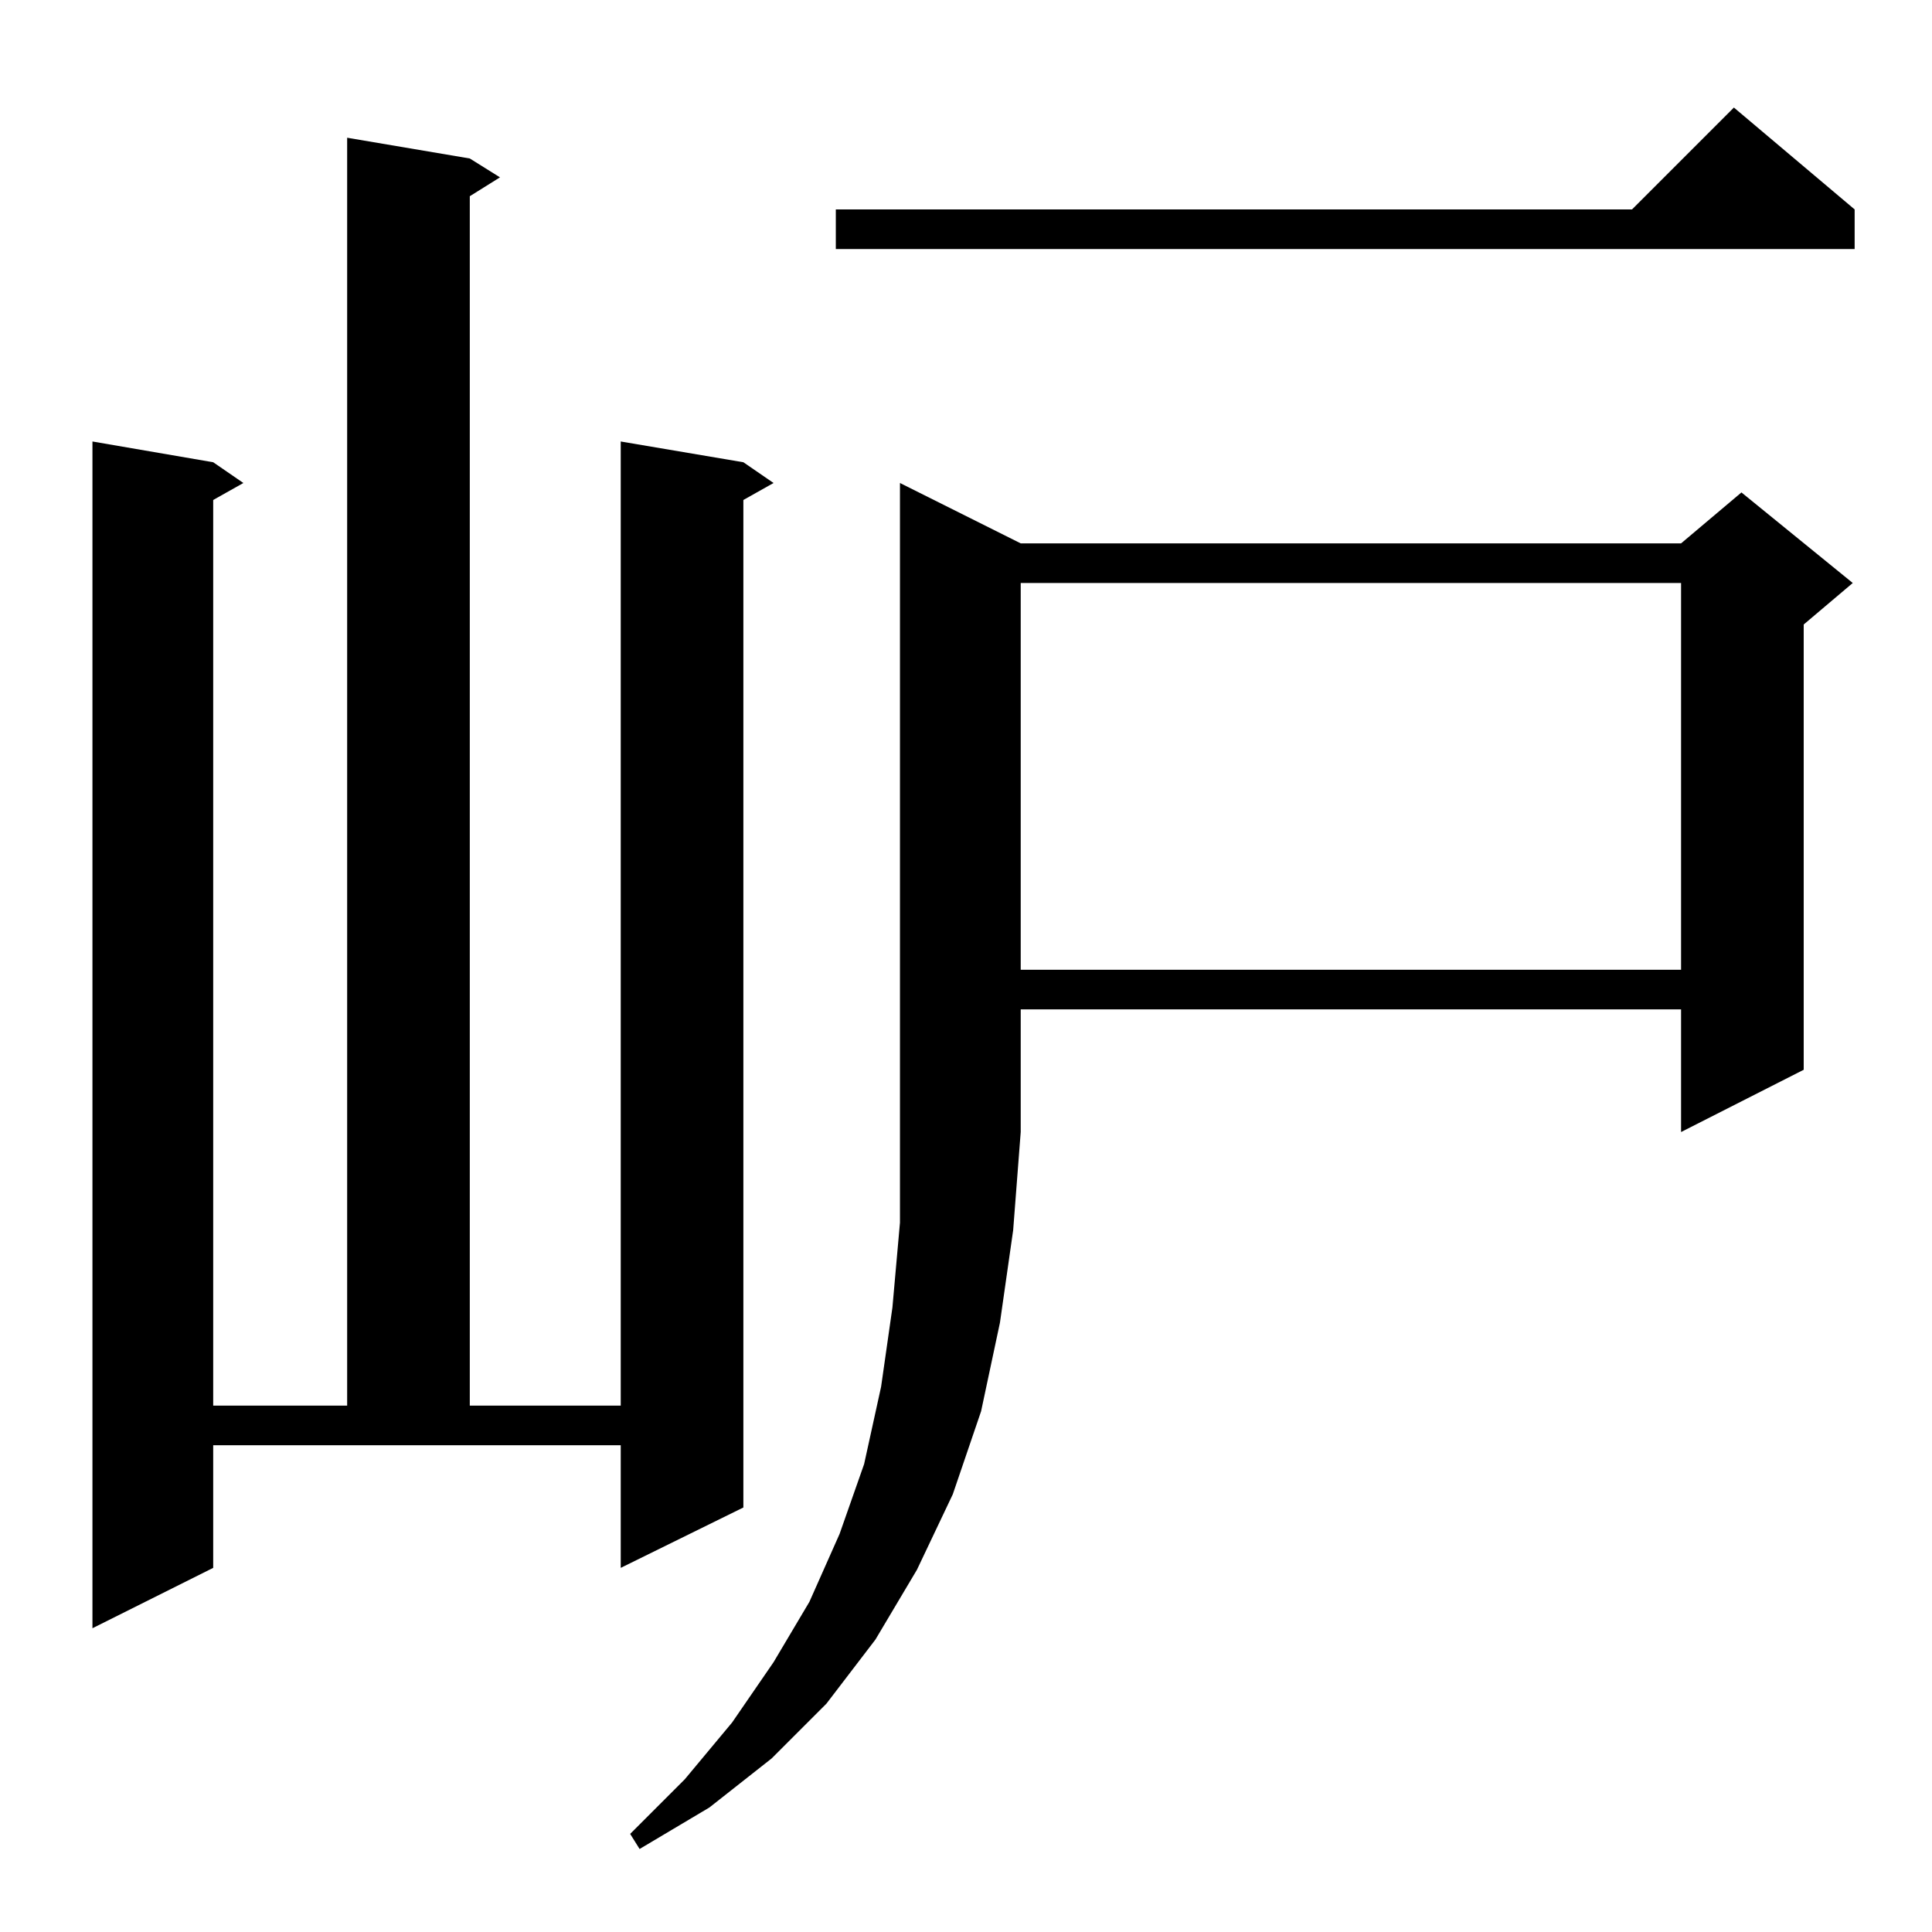 <?xml version="1.0" standalone="no"?>
<!DOCTYPE svg PUBLIC "-//W3C//DTD SVG 1.1//EN" "http://www.w3.org/Graphics/SVG/1.1/DTD/svg11.dtd" >
<svg xmlns="http://www.w3.org/2000/svg" xmlns:xlink="http://www.w3.org/1999/xlink" version="1.1" viewBox="0 -144 1024 1024">
  <g transform="matrix(1 0 0 -1 0 880)">
   <path fill="currentColor"
d="M541 736h350l32 27l59 -48l-26 -22v-236l-65 -33v65h-350v-65l-4 -52l-7 -49l-10 -47l-15 -44l-19 -40l-22 -37l-26 -34l-29 -29l-33 -26l-37 -22l-5 8l29 29l25 30l22 32l19 32l16 36l13 37l9 41l6 42l4 45v392zM113 193l-64 -32v629l64 -11l16 -11l-16 -9v-480h71v672
l65 -11l16 -10l-16 -10v-641h80v511l65 -11l16 -11l-16 -9v-534l-65 -32v65h-216v-65zM541 715v-205h350v205h-350zM983 913v-21h-540v21h422l54 54z" />
  </g>

</svg>

